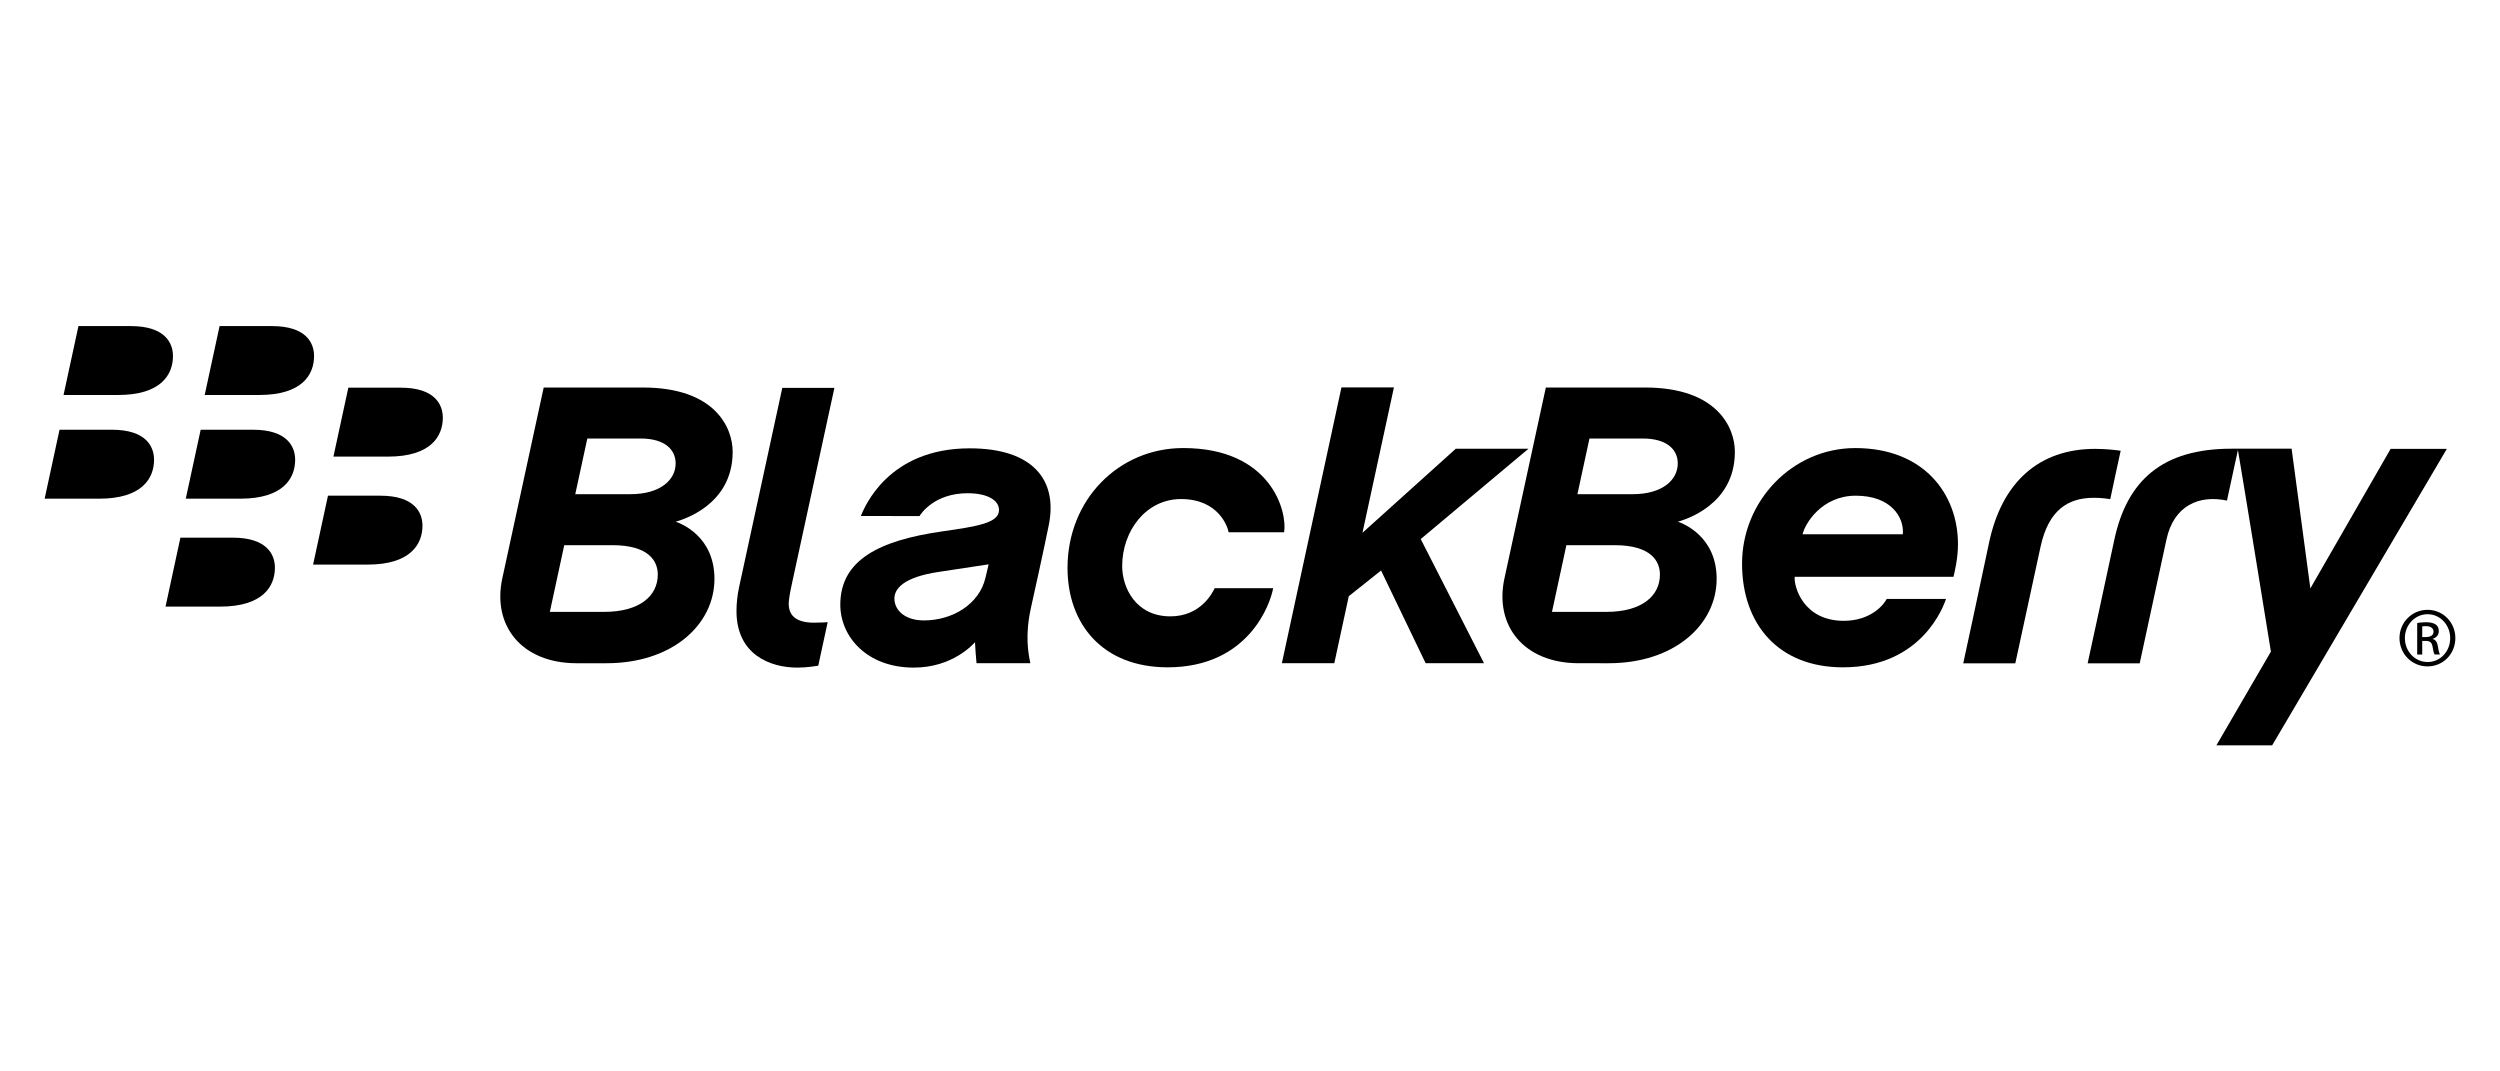 <?xml version="1.0" encoding="utf-8"?>
<!-- Generator: Adobe Illustrator 16.0.0, SVG Export Plug-In . SVG Version: 6.00 Build 0)  -->
<!DOCTYPE svg PUBLIC "-//W3C//DTD SVG 1.1//EN" "http://www.w3.org/Graphics/SVG/1.1/DTD/svg11.dtd">
<svg version="1.1" id="Calque_1" xmlns="http://www.w3.org/2000/svg" xmlns:xlink="http://www.w3.org/1999/xlink" x="0px" y="0px"
	 width="140px" height="60px" viewBox="0 0 140 60" enable-background="new 0 0 140 60" xml:space="preserve">
<g>
	<defs>
		<rect id="SVGID_1_" x="2.5" y="18.261" width="135" height="23.479"/>
	</defs>
	<clipPath id="SVGID_2_">
		<use xlink:href="#SVGID_1_"  overflow="visible"/>
	</clipPath>
	<path clip-path="url(#SVGID_2_)" d="M68.02,32.939c-0.129,0.286-0.799,1.577-2.477,1.577c-1.943,0-2.701-1.611-2.701-2.81
		c0-1.98,1.333-3.759,3.297-3.759c2.113,0,2.616,1.574,2.665,1.859h3.107c0.187-1.162-0.735-4.715-5.653-4.715
		c-3.598,0-6.477,2.873-6.477,6.713c0,3.143,1.964,5.566,5.604,5.566c4.536,0,5.761-3.559,5.911-4.432H68.02z"/>
	<path clip-path="url(#SVGID_2_)" d="M44.168,33.805c0-0.182,0.047-0.525,0.207-1.246c0.154-0.724,2.352-10.839,2.352-10.839h-2.918
		l-2.42,11.159c-0.102,0.469-0.146,0.932-0.146,1.34c0,2.447,1.894,3.167,3.408,3.167c0.542,0,1.046-0.09,1.171-0.106
		c0.049-0.245,0.506-2.346,0.528-2.438c-0.065,0.005-0.388,0.028-0.76,0.028C44.506,34.87,44.168,34.41,44.168,33.805"/>
	<polygon clip-path="url(#SVGID_2_)" points="85.593,25.13 81.523,25.13 76.298,29.836 78.06,21.695 75.121,21.695 71.785,37.139 
		74.721,37.139 75.532,33.387 77.339,31.948 79.836,37.139 83.104,37.139 79.561,30.187 	"/>
	<path clip-path="url(#SVGID_2_)" d="M37.836,25.953c0-0.75-0.572-1.397-1.973-1.397H32.89l-0.675,3.118h3.099
		C36.982,27.674,37.836,26.868,37.836,25.953 M36.836,32.176c0-0.726-0.468-1.646-2.543-1.646h-2.695l-0.807,3.735h3.051
		C35.816,34.265,36.836,33.375,36.836,32.176 M28.134,32.366c0.244-1.107,2.313-10.665,2.313-10.665h5.558
		c4.032,0,5.024,2.241,5.024,3.601c0,3.009-2.841,3.806-3.189,3.915c0.324,0.106,2.169,0.837,2.169,3.2
		c0,2.57-2.37,4.724-6.044,4.724h-1.676C29.203,37.141,27.547,35.023,28.134,32.366"/>
	<path clip-path="url(#SVGID_2_)" d="M93.955,25.953c0-0.75-0.569-1.397-1.973-1.397H89.01l-0.674,3.118h3.1
		C93.104,27.674,93.955,26.868,93.955,25.953 M92.956,32.176c0-0.726-0.468-1.646-2.542-1.646h-2.696l-0.807,3.735h3.052
		C91.938,34.265,92.956,33.375,92.956,32.176 M84.254,32.366c0.245-1.107,2.313-10.665,2.313-10.665h5.56
		c4.033,0,5.026,2.241,5.026,3.601c0,3.009-2.842,3.806-3.19,3.915c0.319,0.106,2.169,0.837,2.169,3.2
		c0,2.57-2.374,4.724-6.048,4.724H88.41C85.324,37.141,83.666,35.023,84.254,32.366"/>
	<path clip-path="url(#SVGID_2_)" d="M117.32,25.137c-3.112,0-5.229,1.842-5.942,5.299c-0.307,1.486-1.436,6.709-1.436,6.709h2.915
		c0,0,1.074-4.967,1.414-6.527c0.444-2.046,1.527-2.741,2.98-2.741c0.471,0,0.771,0.053,0.924,0.075
		c0.079-0.412,0.486-2.258,0.583-2.711C118.443,25.2,117.945,25.137,117.32,25.137"/>
	<path clip-path="url(#SVGID_2_)" d="M127.24,41.74l9.783-16.603h-3.148l-4.495,7.813l-1.05-7.823h-3.369
		c-3.859,0-5.859,1.765-6.568,5.142c-0.355,1.686-1.485,6.876-1.485,6.876h2.916c0,0,1.069-4.931,1.495-6.92
		c0.412-1.932,1.846-2.522,3.391-2.192l0.614-2.835c0.455,2.692,1.847,11.292,1.847,11.292l-3.053,5.25H127.24z"/>
	<path clip-path="url(#SVGID_2_)" d="M51.496,28.896c0.072-0.119,0.823-1.275,2.691-1.275c1.162,0,1.758,0.424,1.758,0.937
		c0,0.724-1.172,0.913-3.2,1.203c-3.485,0.503-5.688,1.585-5.688,4.103c0,1.784,1.482,3.522,4.113,3.522
		c2.186,0,3.328-1.319,3.43-1.421c0.01,0.317,0.051,0.791,0.085,1.174h3.014c-0.104-0.521-0.319-1.521,0.038-3.12
		c0.189-0.842,0.722-3.263,0.992-4.599c0.516-2.527-0.871-4.313-4.425-4.313c-4.569,0-5.886,3.285-6.099,3.791H51.496z
		 M52.588,32.024c0.642-0.095,2.521-0.385,2.776-0.421c-0.048,0.2-0.124,0.521-0.179,0.757c-0.34,1.452-1.818,2.384-3.449,2.384
		c-1.041,0-1.649-0.56-1.649-1.225C50.087,32.97,50.592,32.319,52.588,32.024"/>
	<path clip-path="url(#SVGID_2_)" d="M103.926,27.759c1.963,0,2.713,1.198,2.633,2.159h-5.615
		C101.088,29.308,102.025,27.759,103.926,27.759 M105.654,33.542c-0.107,0.234-0.816,1.224-2.402,1.224
		c-2.282,0-2.803-1.936-2.749-2.466h8.893c0.051-0.218,0.251-1.009,0.251-1.822c0-2.813-1.906-5.386-5.752-5.386
		c-3.518,0-6.34,2.958-6.34,6.47c0,3.398,2.041,5.809,5.648,5.809c4.459,0,5.66-3.493,5.775-3.83H105.654z"/>
	<path clip-path="url(#SVGID_2_)" d="M9.686,19.938c0-0.74-0.454-1.677-2.359-1.677H4.393l-0.834,3.858h3.059
		C9.006,22.119,9.686,20.989,9.686,19.938"/>
	<path clip-path="url(#SVGID_2_)" d="M17.588,19.938c0-0.74-0.452-1.677-2.357-1.677h-2.934l-0.834,3.858h3.058
		C16.909,22.119,17.588,20.989,17.588,19.938"/>
	<path clip-path="url(#SVGID_2_)" d="M8.627,25.745c0-0.741-0.454-1.68-2.359-1.68H3.334L2.5,27.926h3.057
		C7.946,27.926,8.627,26.793,8.627,25.745"/>
	<path clip-path="url(#SVGID_2_)" d="M16.529,25.745c0-0.741-0.454-1.68-2.357-1.68h-2.934l-0.835,3.861h3.058
		C15.851,27.926,16.529,26.793,16.529,25.745"/>
	<path clip-path="url(#SVGID_2_)" d="M24.798,23.39c0-0.741-0.454-1.68-2.357-1.68h-2.934l-0.835,3.86h3.057
		C24.118,25.57,24.798,24.44,24.798,23.39"/>
	<path clip-path="url(#SVGID_2_)" d="M23.658,29.437c0-0.741-0.453-1.678-2.357-1.678h-2.934l-0.834,3.858h3.057
		C22.979,31.617,23.658,30.484,23.658,29.437"/>
	<path clip-path="url(#SVGID_2_)" d="M15.395,31.792c0-0.744-0.453-1.683-2.356-1.683h-2.936L9.27,33.97h3.057
		C14.715,33.97,15.395,32.84,15.395,31.792"/>
	<path clip-path="url(#SVGID_2_)" d="M135.645,35.675h0.203c0.231,0,0.43-0.085,0.43-0.302c0-0.155-0.113-0.309-0.43-0.309
		c-0.092,0-0.154,0.007-0.203,0.014V35.675z M135.645,36.652h-0.282v-1.765c0.147-0.021,0.289-0.042,0.5-0.042
		c0.267,0,0.442,0.057,0.548,0.134c0.105,0.077,0.162,0.197,0.162,0.365c0,0.232-0.156,0.373-0.344,0.429v0.013
		c0.154,0.029,0.259,0.169,0.295,0.429c0.041,0.274,0.084,0.379,0.111,0.436h-0.295c-0.043-0.057-0.084-0.218-0.119-0.45
		c-0.042-0.225-0.154-0.309-0.379-0.309h-0.197V36.652z M135.939,34.396c-0.696,0-1.266,0.598-1.266,1.335
		c0,0.752,0.569,1.342,1.271,1.342c0.704,0.007,1.267-0.59,1.267-1.335c0-0.745-0.562-1.342-1.267-1.342H135.939z M135.945,34.15
		c0.865,0,1.555,0.703,1.555,1.581c0,0.893-0.689,1.588-1.561,1.588c-0.865,0-1.568-0.696-1.568-1.588
		c0-0.878,0.703-1.581,1.568-1.581H135.945z"/>
</g>
</svg>
